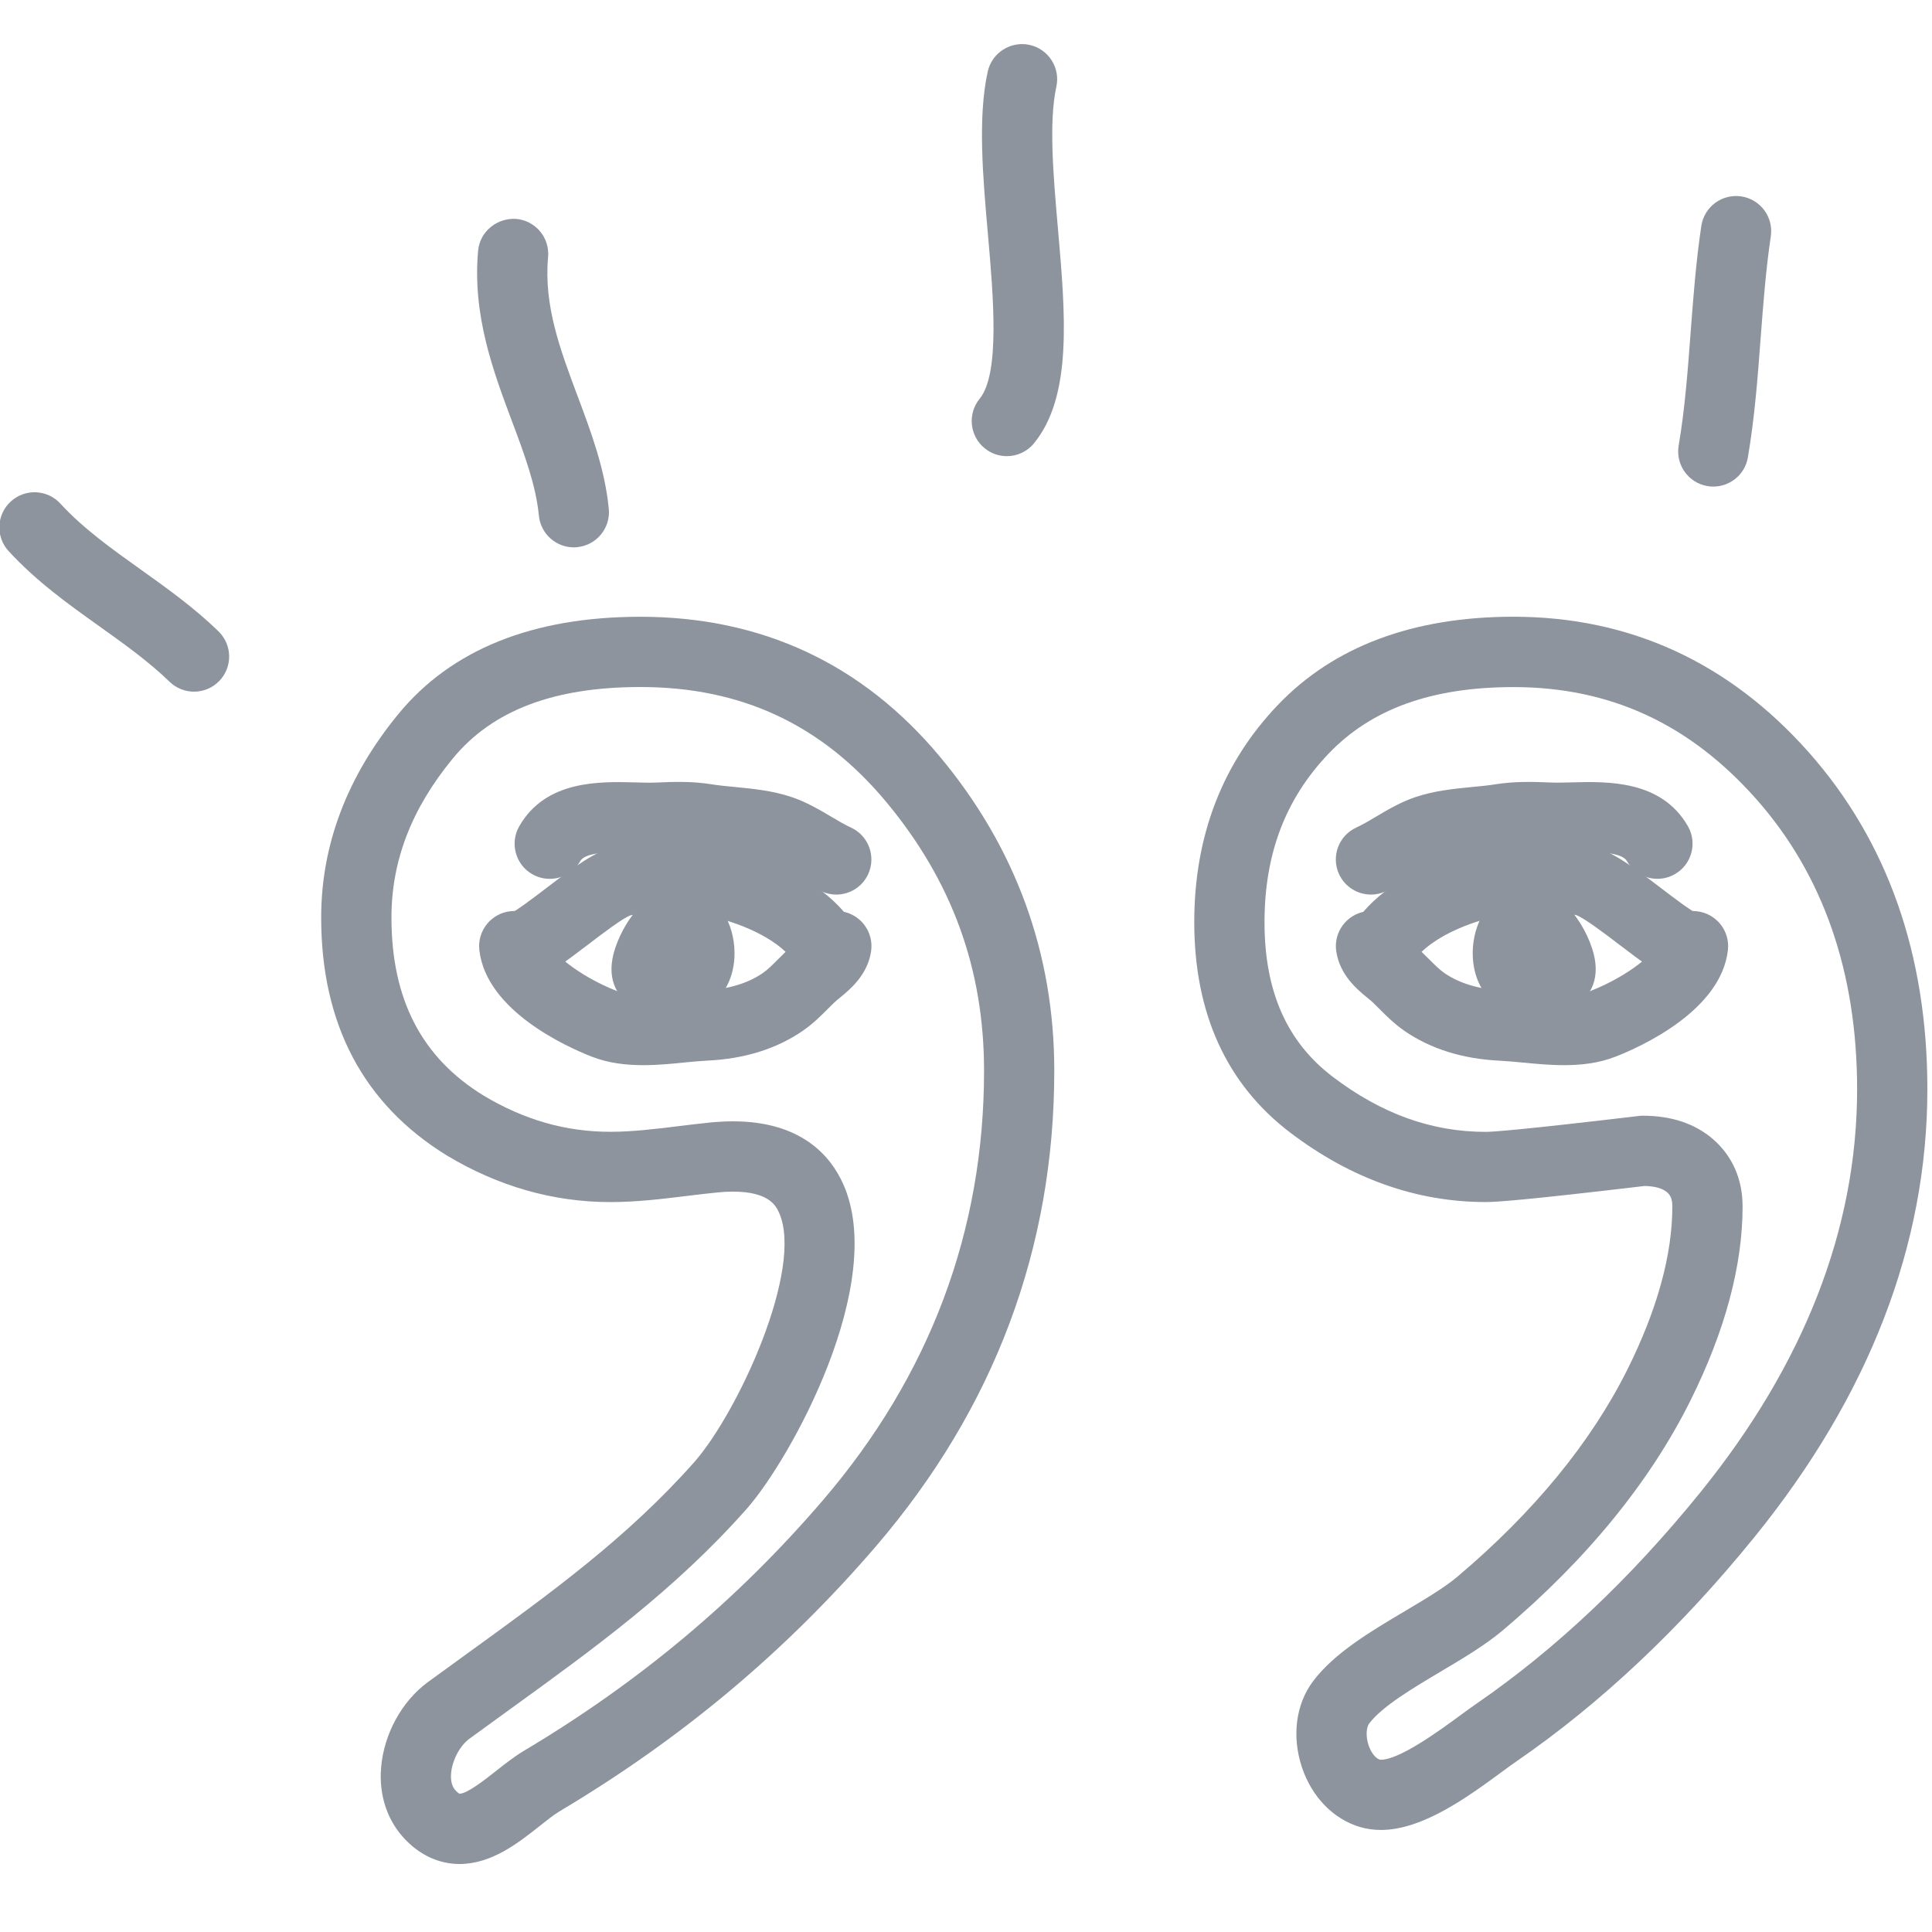 <svg xmlns="http://www.w3.org/2000/svg" xmlns:xlink="http://www.w3.org/1999/xlink" version="1.1" x="0px" y="0px"
	width="100px" height="100px" viewBox="14 20 55 52" enable-background="new 0 0 100 100" xml:space="preserve">
	<g>
		<g>
			<g>
				<path fill="#8d949e"
					d="M27.083,71.564c-0.4,0-0.993-0.121-1.547-0.697c-0.511-0.532-0.755-1.264-0.686-2.059     c0.083-0.953,0.593-1.882,1.332-2.423l1.147-0.833c2.324-1.681,4.52-3.27,6.424-5.416c1.26-1.423,3.139-5.526,2.424-7.114     c-0.081-0.179-0.27-0.599-1.311-0.599c-0.143,0-0.294,0.008-0.456,0.025c-0.286,0.028-0.571,0.063-0.857,0.098     c-0.704,0.086-1.432,0.175-2.177,0.175c-1.625,0-3.192-0.447-4.657-1.328c-2.376-1.463-3.576-3.74-3.576-6.773     c0-2.069,0.74-4.02,2.2-5.796c1.509-1.835,3.827-2.766,6.888-2.766c3.452,0,6.32,1.34,8.525,3.982     c2.161,2.592,3.257,5.601,3.257,8.942c0,5.053-1.707,9.606-5.072,13.532c-2.581,3.005-5.528,5.475-9.011,7.55     c-0.177,0.106-0.365,0.259-0.564,0.416C28.756,70.963,27.997,71.564,27.083,71.564z M34.866,50.422     c1.929,0,2.77,0.967,3.135,1.778c1.272,2.826-1.487,7.834-2.751,9.262c-2.05,2.312-4.332,3.962-6.749,5.71l-1.138,0.826     c-0.27,0.198-0.489,0.611-0.521,0.982c-0.019,0.219,0.026,0.387,0.136,0.5c0.067,0.07,0.104,0.083,0.104,0.083l0.001,0     c0.219,0,0.735-0.408,1.043-0.652c0.274-0.216,0.538-0.42,0.782-0.565c3.294-1.962,6.08-4.296,8.516-7.134     c3.045-3.552,4.59-7.667,4.59-12.229c0-2.901-0.914-5.407-2.792-7.662c-1.833-2.196-4.119-3.263-6.99-3.263     c-2.469,0-4.216,0.666-5.343,2.036c-1.174,1.429-1.745,2.909-1.745,4.526c0,2.324,0.855,3.981,2.615,5.064     c1.156,0.695,2.343,1.036,3.617,1.036c0.623,0,1.26-0.078,1.934-0.16c0.301-0.037,0.602-0.074,0.9-0.104     C34.441,50.434,34.66,50.422,34.866,50.422z">
				</path>
			</g>
		</g>
		<g>
			<g>
				<path fill="#8d949e"
					d="M53.312,70.595c-0.206,0-0.405-0.028-0.592-0.083c-0.757-0.221-1.377-0.857-1.657-1.702     c-0.293-0.88-0.174-1.796,0.317-2.449c0.603-0.801,1.624-1.408,2.612-1.994c0.582-0.346,1.131-0.672,1.5-0.984     c2.175-1.838,3.804-3.824,4.84-5.903c0.847-1.701,1.276-3.261,1.276-4.637c0-0.237-0.073-0.333-0.151-0.402     c-0.128-0.111-0.344-0.172-0.636-0.179c-3.468,0.411-4.244,0.458-4.525,0.458c-1.969,0-3.842-0.666-5.569-1.979     c-1.811-1.379-2.729-3.394-2.729-5.99c0-2.451,0.801-4.532,2.382-6.184c1.592-1.665,3.848-2.51,6.705-2.51     c3.308,0,6.137,1.299,8.408,3.861c2.24,2.531,3.375,5.757,3.375,9.588c0,4.433-1.657,8.723-4.924,12.753     c-2.096,2.586-4.375,4.733-6.773,6.383c-0.128,0.088-0.277,0.197-0.44,0.317C55.79,69.65,54.5,70.595,53.312,70.595z      M60.767,50.262c0.815,0,1.49,0.226,2.003,0.671c0.55,0.481,0.838,1.141,0.838,1.911c0,1.688-0.5,3.547-1.485,5.528     c-1.159,2.325-2.956,4.524-5.34,6.539c-0.496,0.419-1.144,0.804-1.77,1.176c-0.783,0.465-1.67,0.992-2.036,1.478     c-0.075,0.099-0.106,0.349-0.017,0.616c0.07,0.211,0.199,0.377,0.322,0.413l0.029,0.002c0.535,0,1.685-0.842,2.237-1.247     c0.181-0.133,0.347-0.254,0.489-0.352c2.24-1.541,4.377-3.557,6.353-5.994c2.972-3.665,4.478-7.531,4.478-11.494     c0-3.329-0.966-6.108-2.872-8.262c-1.901-2.144-4.162-3.187-6.911-3.187c-2.322,0-4.042,0.619-5.26,1.892     c-1.229,1.285-1.827,2.856-1.827,4.801c0,1.966,0.634,3.405,1.94,4.399c1.389,1.056,2.815,1.57,4.358,1.57     c0.202,0,1.036-0.059,4.353-0.452C60.688,50.264,60.727,50.262,60.767,50.262z">
				</path>
			</g>
		</g>
		<g>
			<g>
				<g>
					<path fill="#8d949e"
						d="M55.929,45.767c-0.048-0.804,0.338-1.668,1.098-1.915c1.125-0.368,1.98,0.693,2.295,1.642      c0.547,1.647-1.162,2.264-2.48,1.723C56.259,46.979,55.965,46.391,55.929,45.767z">
					</path>
				</g>
			</g>
			<g>
				<g>
					<path fill="#8d949e"
						d="M62.038,46.474c-0.089,0-0.181-0.013-0.272-0.04c-0.493-0.145-1.044-0.565-1.683-1.053      c-0.373-0.284-0.996-0.76-1.215-0.83c-1.942-0.425-4.148,0.513-4.626,1.328c-0.28,0.477-0.894,0.635-1.369,0.356      c-0.477-0.28-0.636-0.893-0.356-1.369c0.922-1.569,4.022-2.871,6.792-2.266c0.561,0.123,1.125,0.532,1.987,1.19      c0.343,0.262,0.862,0.658,1.043,0.727c0.502,0.19,0.795,0.754,0.625,1.263C62.823,46.201,62.452,46.474,62.038,46.474z">
					</path>
				</g>
			</g>
			<g>
				<g>
					<path fill="#8d949e"
						d="M58.524,48.823c-0.403,0-0.801-0.038-1.176-0.074c-0.225-0.021-0.445-0.042-0.655-0.053      c-1.054-0.051-1.965-0.335-2.708-0.847c-0.293-0.203-0.519-0.429-0.718-0.629l-0.184-0.182c-0.045-0.043-0.099-0.085-0.153-0.13      c-0.293-0.241-0.785-0.645-0.889-1.32c-0.084-0.546,0.29-1.057,0.835-1.141c0.505-0.076,0.996,0.247,1.122,0.74      c0.048,0.049,0.139,0.124,0.203,0.176c0.094,0.077,0.185,0.153,0.263,0.229l0.219,0.215c0.159,0.159,0.296,0.296,0.438,0.395      c0.43,0.296,0.992,0.463,1.669,0.496c0.24,0.012,0.492,0.036,0.749,0.06c0.641,0.061,1.302,0.125,1.725-0.041      c1.121-0.438,1.909-1.129,1.939-1.393c0.062-0.55,0.566-0.945,1.105-0.882c0.549,0.062,0.944,0.556,0.882,1.105      c-0.194,1.73-2.496,2.759-3.197,3.033C59.516,48.767,59.016,48.823,58.524,48.823z">
					</path>
				</g>
			</g>
			<g>
				<g>
					<path fill="#8d949e"
						d="M53.029,43.967c-0.379,0-0.742-0.217-0.91-0.584c-0.23-0.502-0.009-1.096,0.493-1.325      c0.192-0.088,0.376-0.2,0.562-0.31c0.327-0.194,0.698-0.415,1.125-0.558c0.537-0.182,1.109-0.237,1.614-0.286      c0.228-0.022,0.454-0.043,0.668-0.078c0.541-0.085,1.058-0.072,1.583-0.049c0.171,0.007,0.366,0,0.571-0.004      c1.021-0.028,2.56-0.07,3.316,1.247c0.275,0.479,0.109,1.09-0.37,1.365c-0.479,0.276-1.09,0.11-1.365-0.37      c-0.162-0.281-0.951-0.261-1.527-0.243c-0.255,0.008-0.499,0.013-0.713,0.003c-0.438-0.02-0.827-0.031-1.181,0.026      c-0.252,0.041-0.52,0.067-0.79,0.093c-0.436,0.042-0.847,0.082-1.167,0.19c-0.229,0.077-0.479,0.226-0.744,0.383      c-0.247,0.146-0.495,0.292-0.75,0.408C53.31,43.938,53.168,43.967,53.029,43.967z">
					</path>
				</g>
			</g>
		</g>
		<g>
			<g>
				<g>
					<path fill="#8d949e"
						d="M34.907,45.767c0.046-0.804-0.339-1.668-1.1-1.915c-1.124-0.368-1.979,0.693-2.294,1.642      c-0.548,1.647,1.161,2.264,2.481,1.723C34.575,46.979,34.87,46.391,34.907,45.767z">
					</path>
				</g>
			</g>
			<g>
				<g>
					<path fill="#8d949e"
						d="M28.789,46.475c-0.433,0-0.832-0.283-0.959-0.719c-0.155-0.53,0.148-1.086,0.678-1.241      c0.168-0.065,0.687-0.46,1.029-0.722c0.863-0.659,1.428-1.068,1.989-1.191c2.772-0.604,5.871,0.696,6.793,2.266      c0.28,0.476,0.121,1.089-0.356,1.369c-0.475,0.279-1.088,0.121-1.369-0.356c-0.479-0.815-2.689-1.752-4.641-1.324      c-0.207,0.066-0.831,0.542-1.204,0.827c-0.638,0.486-1.188,0.907-1.68,1.051C28.976,46.462,28.882,46.475,28.789,46.475z">
					</path>
				</g>
			</g>
			<g>
				<g>
					<path fill="#8d949e"
						d="M32.312,48.823c-0.492,0-0.993-0.057-1.47-0.244c-0.701-0.274-3-1.303-3.196-3.032      c-0.062-0.549,0.333-1.044,0.881-1.106c0.544-0.064,1.044,0.332,1.106,0.881c0.03,0.265,0.818,0.956,1.938,1.394      c0.423,0.165,1.085,0.102,1.727,0.041c0.256-0.024,0.507-0.048,0.746-0.06c0.678-0.032,1.24-0.199,1.672-0.497      c0.14-0.097,0.276-0.233,0.434-0.392l0.221-0.218c0.079-0.076,0.17-0.152,0.265-0.229c0.064-0.053,0.156-0.128,0.204-0.177      c0.126-0.494,0.608-0.821,1.124-0.738c0.545,0.085,0.918,0.597,0.833,1.143c-0.105,0.673-0.597,1.076-0.89,1.317      c-0.054,0.044-0.107,0.087-0.153,0.13l-0.186,0.183c-0.198,0.199-0.423,0.425-0.715,0.626c-0.746,0.513-1.657,0.798-2.711,0.848      c-0.208,0.01-0.428,0.031-0.652,0.053C33.113,48.785,32.715,48.823,32.312,48.823z">
					</path>
				</g>
			</g>
			<g>
				<g>
					<path fill="#8d949e"
						d="M37.807,43.967c-0.139,0-0.281-0.029-0.416-0.091c-0.256-0.117-0.503-0.261-0.75-0.408      c-0.266-0.158-0.517-0.307-0.744-0.383c-0.322-0.109-0.733-0.149-1.169-0.191c-0.27-0.026-0.537-0.052-0.791-0.093      c-0.353-0.056-0.742-0.044-1.178-0.025c-0.217,0.01-0.459,0.003-0.715-0.003c-0.577-0.017-1.366-0.038-1.526,0.243      c-0.274,0.479-0.886,0.646-1.365,0.371c-0.479-0.274-0.645-0.886-0.371-1.365c0.755-1.318,2.295-1.276,3.316-1.248      c0.204,0.005,0.398,0.012,0.573,0.004c0.524-0.024,1.041-0.039,1.581,0.049c0.215,0.034,0.44,0.055,0.668,0.077      c0.505,0.049,1.077,0.104,1.617,0.287c0.425,0.143,0.796,0.363,1.123,0.557c0.186,0.11,0.371,0.222,0.563,0.31      c0.502,0.229,0.723,0.823,0.493,1.325C38.549,43.75,38.186,43.967,37.807,43.967z">
					</path>
				</g>
			</g>
		</g>
	</g>
	<g>
		<g>
			<path fill="#8d949e"
				d="M19.523,38.19c-0.251,0-0.502-0.094-0.696-0.282c-0.593-0.575-1.271-1.059-1.989-1.572    c-0.885-0.631-1.8-1.284-2.592-2.146c-0.374-0.407-0.347-1.039,0.06-1.413c0.407-0.374,1.04-0.347,1.413,0.06    c0.651,0.708,1.442,1.273,2.281,1.872c0.747,0.533,1.52,1.084,2.22,1.764c0.396,0.385,0.406,1.018,0.021,1.414    C20.045,38.089,19.784,38.19,19.523,38.19z">
			</path>
		</g>
	</g>
	<g>
		<g>
			<path fill="#8d949e"
				d="M30.335,34.082c-0.509,0-0.944-0.387-0.994-0.904c-0.084-0.868-0.418-1.758-0.771-2.7    c-0.528-1.41-1.126-3.007-0.959-4.841c0.05-0.55,0.543-0.943,1.087-0.905c0.55,0.05,0.955,0.537,0.905,1.087    c-0.126,1.379,0.343,2.631,0.84,3.957c0.383,1.022,0.779,2.079,0.888,3.209c0.053,0.549-0.349,1.038-0.899,1.091    C30.399,34.081,30.367,34.082,30.335,34.082z">
			</path>
		</g>
	</g>
	<g>
		<g>
			<path fill="#8d949e"
				d="M42.662,31.486c-0.223,0-0.446-0.074-0.632-0.226c-0.428-0.349-0.491-0.979-0.142-1.407    c0.584-0.715,0.391-2.916,0.236-4.685c-0.144-1.635-0.292-3.326-0.006-4.627c0.118-0.54,0.653-0.879,1.191-0.763    c0.54,0.119,0.881,0.652,0.763,1.191c-0.22,1.004-0.085,2.54,0.044,4.025c0.215,2.458,0.418,4.78-0.68,6.125    C43.239,31.361,42.951,31.486,42.662,31.486z">
			</path>
		</g>
	</g>
	<g>
		<g>
			<path fill="#8d949e"
				d="M62.775,32.352c-0.055,0-0.111-0.004-0.168-0.014c-0.544-0.092-0.911-0.608-0.819-1.153    c0.177-1.044,0.256-2.097,0.34-3.211c0.075-0.992,0.152-2.019,0.305-3.042c0.082-0.546,0.59-0.922,1.137-0.841    c0.546,0.082,0.923,0.591,0.841,1.137c-0.142,0.95-0.216,1.939-0.289,2.896c-0.083,1.111-0.17,2.259-0.363,3.395    C63.678,32.006,63.254,32.352,62.775,32.352z">
			</path>
		</g>
	</g>
</svg>